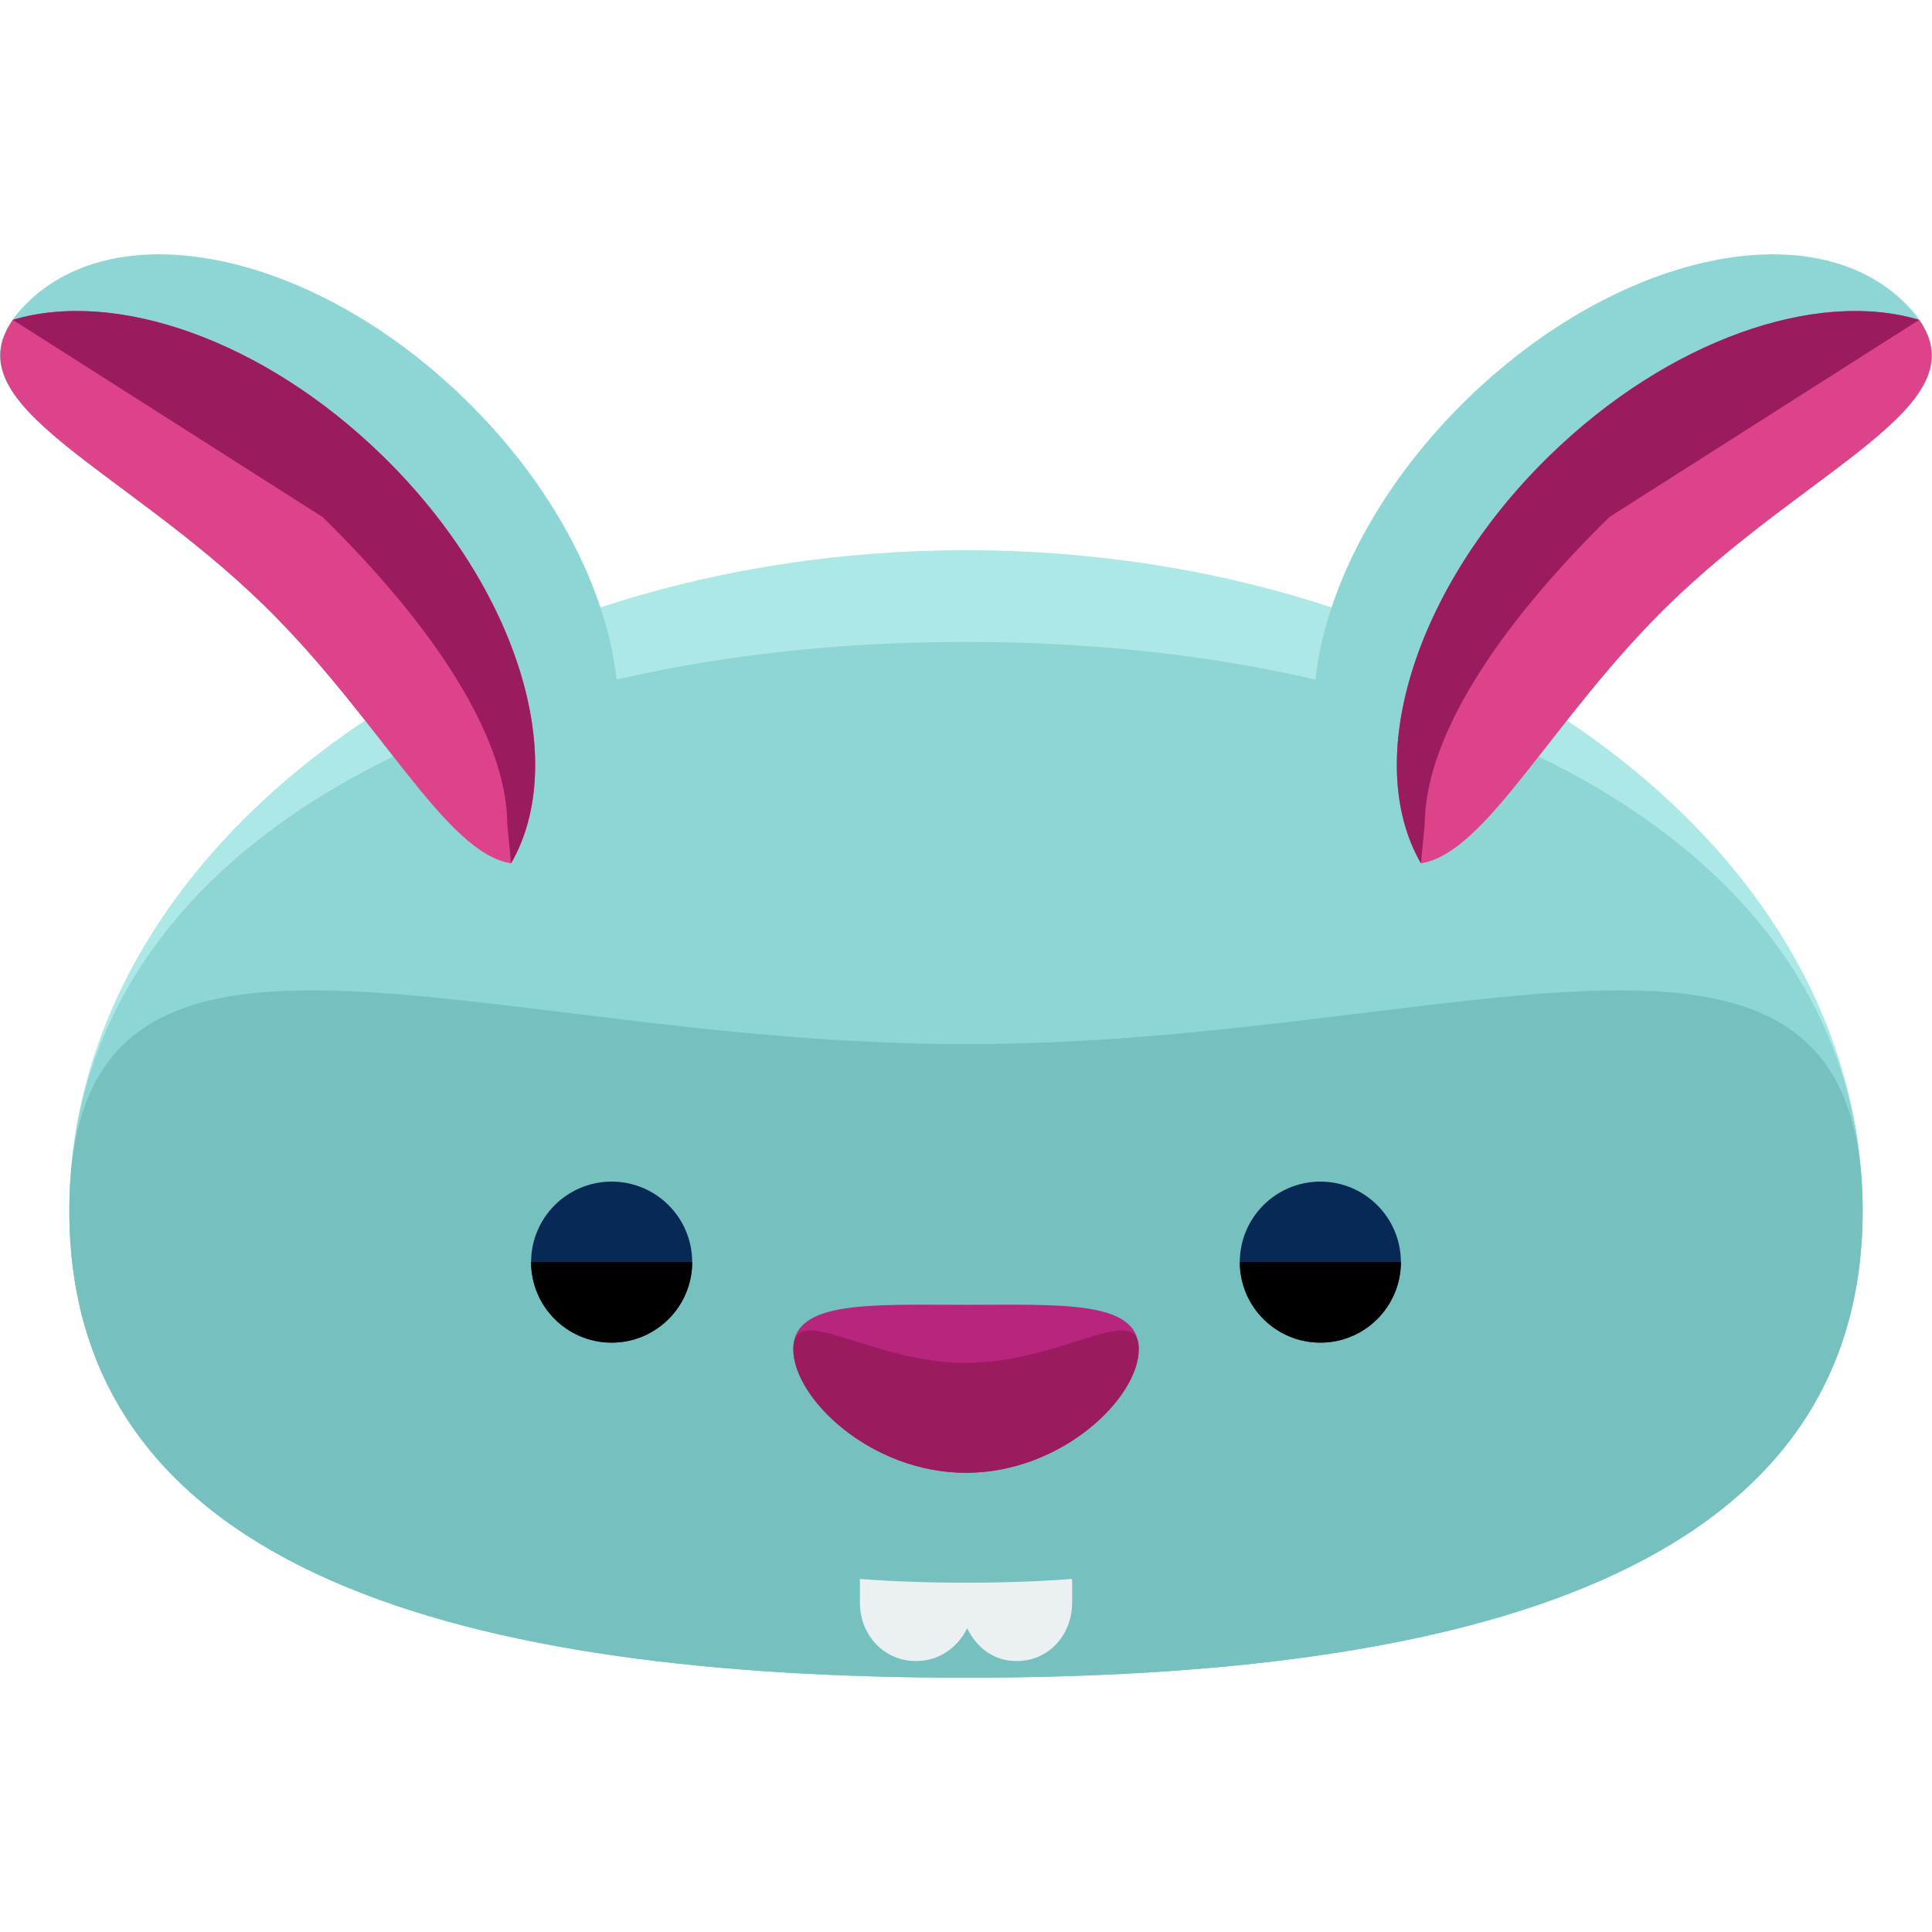 <?xml version="1.0" encoding="iso-8859-1"?>
<!-- Generator: Adobe Illustrator 19.0.0, SVG Export Plug-In . SVG Version: 6.00 Build 0)  -->
<svg version="1.1" id="Layer_1" xmlns="http://www.w3.org/2000/svg" xmlns:xlink="http://www.w3.org/1999/xlink" x="0px" y="0px"
	 viewBox="0 0 502.047 502.047" style="enable-background:new 0 0 502.047 502.047;" xml:space="preserve">
<path style="fill:#ACE8E6;" d="M484.021,314.589c0,94.767-104.314,121.368-232.992,121.368S18.023,409.364,18.023,314.589
	c0-94.783,104.322-171.615,232.999-171.615S484.021,219.806,484.021,314.589z"/>
<path style="fill:#8ED6D6;" d="M484.021,314.589c0,94.767-104.314,121.368-232.992,121.368S18.023,409.364,18.023,314.589
	c0-94.783,104.322-147.787,232.999-147.787S484.021,219.806,484.021,314.589z"/>
<path style="fill:#76C1BF;" d="M484.021,314.589c0,94.767-104.314,121.368-232.992,121.368S18.023,409.364,18.023,314.589
	c0-94.783,104.322-43.26,232.999-43.26S484.021,219.806,484.021,314.589z"/>
<g>
	<circle style="fill:#082856;" cx="158.941" cy="327.979" r="20.929"/>
	<circle style="fill:#082856;" cx="343.103" cy="327.979" r="20.929"/>
</g>
<path d="M179.87,327.948c0,11.571-9.366,20.937-20.929,20.937c-11.563,0-20.929-9.366-20.929-20.937"/>
<path d="M364.032,327.948c0,11.571-9.366,20.937-20.921,20.937c-11.563,0-20.929-9.366-20.929-20.937"/>
<path style="fill:#8ED6D6;" d="M6.57,79.195c-24.096,24.631,22.977,39.952,62.133,78.218c39.125,38.29,55.485,85.031,79.581,60.416
	c24.072-24.615,11.886-75.618-27.246-113.892C81.897,65.654,30.649,54.579,6.57,79.195z"/>
<path style="fill:#DD4389;" d="M99.549,118.579C68.561,88.269,30.035,75.099,3.34,83.117
	c-15.675,22.433,28.357,38.109,65.363,74.295c30.287,29.649,46.939,64.197,64.102,66.938
	C148.086,197.821,134.806,153.064,99.549,118.579z"/>
<path style="fill:#9B1B61;" d="M83.795,134.333c25.316,24.773,47.805,54.894,48.018,79.691l0.992,10.327
	c15.281-26.522,2.001-71.278-33.256-105.771C68.561,88.269,30.035,75.099,3.34,83.117"/>
<path style="fill:#8ED6D6;" d="M495.474,79.195c24.103,24.631-22.977,39.952-62.125,78.218
	c-39.117,38.29-55.485,85.031-79.581,60.416c-24.072-24.615-11.886-75.618,27.238-113.892
	C420.155,65.654,471.402,54.579,495.474,79.195z"/>
<path style="fill:#DD4389;" d="M402.495,118.579c30.988-30.31,69.522-43.481,96.217-35.462
	c15.675,22.433-28.357,38.109-65.363,74.295c-30.287,29.649-46.939,64.197-64.102,66.938
	C353.965,197.821,367.238,153.064,402.495,118.579z"/>
<path style="fill:#9B1B61;" d="M418.249,134.333c-25.316,24.773-47.797,54.894-48.018,79.691l-0.985,10.327
	c-15.281-26.522-2.009-71.278,33.248-105.771c30.988-30.31,69.522-43.481,96.217-35.462"/>
<path style="fill:#B7257C;" d="M295.913,350.594c0,12.737-20.102,32.122-44.883,32.122c-24.797,0-44.883-19.385-44.883-32.122
	c0-12.737,20.086-11.524,44.883-11.524C275.811,339.07,295.913,337.849,295.913,350.594z"/>
<path style="fill:#9B1B61;" d="M295.913,350.594c0,12.737-20.102,32.122-44.883,32.122c-24.797,0-44.883-19.385-44.883-32.122
	c0-12.737,20.086,3.568,44.883,3.568C275.811,354.162,295.913,337.849,295.913,350.594z"/>
<path style="fill:#EBF0F2;" d="M251.022,411.286c-10.067,0-19.692-0.37-27.569-0.985v6.152c0,8.381,6.207,15.187,14.596,15.187
	c5.971,0,10.799-3.489,13.281-8.523c2.473,5.033,6.861,8.523,12.839,8.523c8.365,0,14.431-6.798,14.431-15.187v-6.152
	C270.714,410.915,261.089,411.286,251.022,411.286z"/>
<g>
</g>
<g>
</g>
<g>
</g>
<g>
</g>
<g>
</g>
<g>
</g>
<g>
</g>
<g>
</g>
<g>
</g>
<g>
</g>
<g>
</g>
<g>
</g>
<g>
</g>
<g>
</g>
<g>
</g>
</svg>
